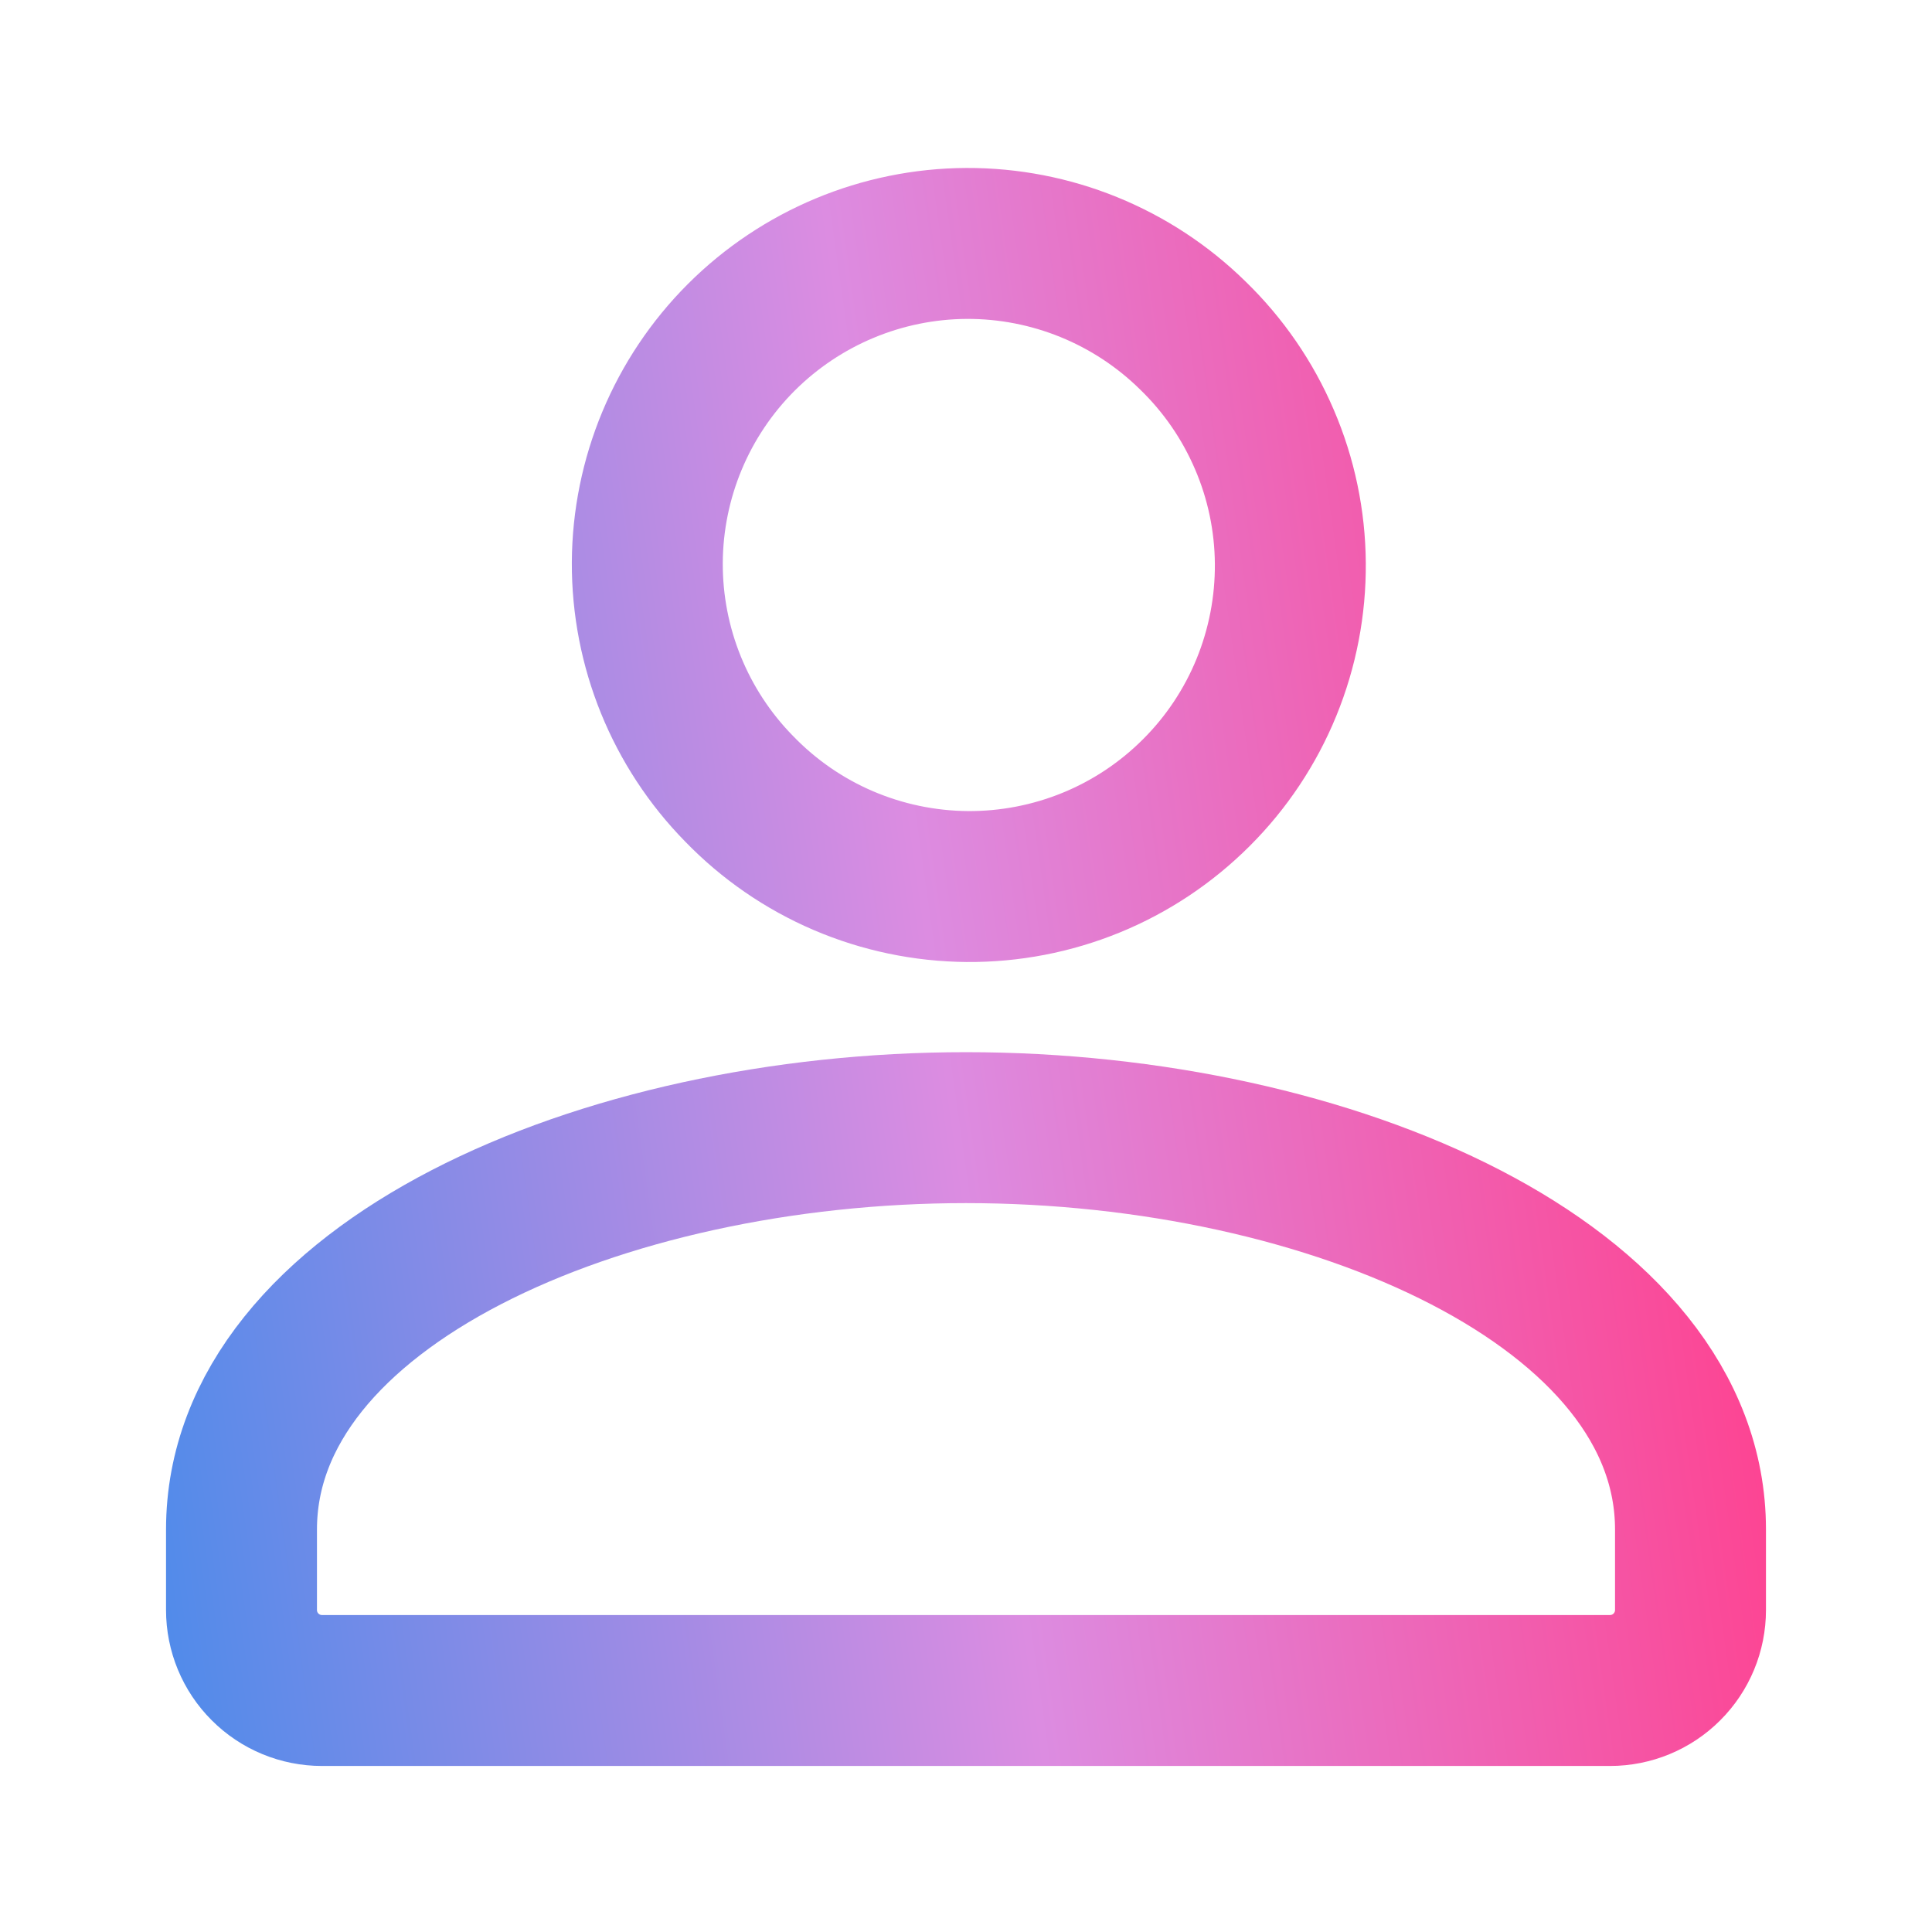 <svg width="24" height="24" viewBox="0 0 24 24" fill="none" xmlns="http://www.w3.org/2000/svg">
<path d="M14.817 4.167C15.197 4.535 15.499 4.974 15.707 5.46C15.916 5.946 16.025 6.469 16.029 6.997C16.033 7.526 15.932 8.05 15.732 8.539C15.532 9.028 15.236 9.473 14.862 9.846C14.488 10.22 14.044 10.516 13.555 10.716C13.066 10.916 12.541 11.017 12.013 11.013C11.484 11.008 10.962 10.899 10.476 10.691C9.99 10.483 9.551 10.18 9.183 9.8C8.447 9.051 8.037 8.041 8.041 6.991C8.046 5.94 8.465 4.934 9.208 4.191C9.951 3.449 10.957 3.029 12.007 3.024C13.058 3.02 14.068 3.431 14.817 4.167ZM12 14.008C16.554 14.008 21 15.975 21 19V20C21 20.265 20.895 20.52 20.707 20.707C20.52 20.895 20.265 21 20 21H4C3.735 21 3.48 20.895 3.293 20.707C3.105 20.52 3 20.265 3 20V19C3 15.974 7.446 14.008 12 14.008Z" stroke="url(#paint0_linear_2124_52571)" stroke-width="1.875" stroke-linecap="round" stroke-linejoin="round"/>
<defs>
<linearGradient id="paint0_linear_2124_52571" x1="-0.308" y1="38.976" x2="24.936" y2="35.4" gradientUnits="userSpaceOnUse">
<stop stop-color="#108AEE"/>
<stop offset="0.61" stop-color="#DC8CE1"/>
<stop offset="1" stop-color="#FF408E"/>
</linearGradient>
</defs>
</svg>
